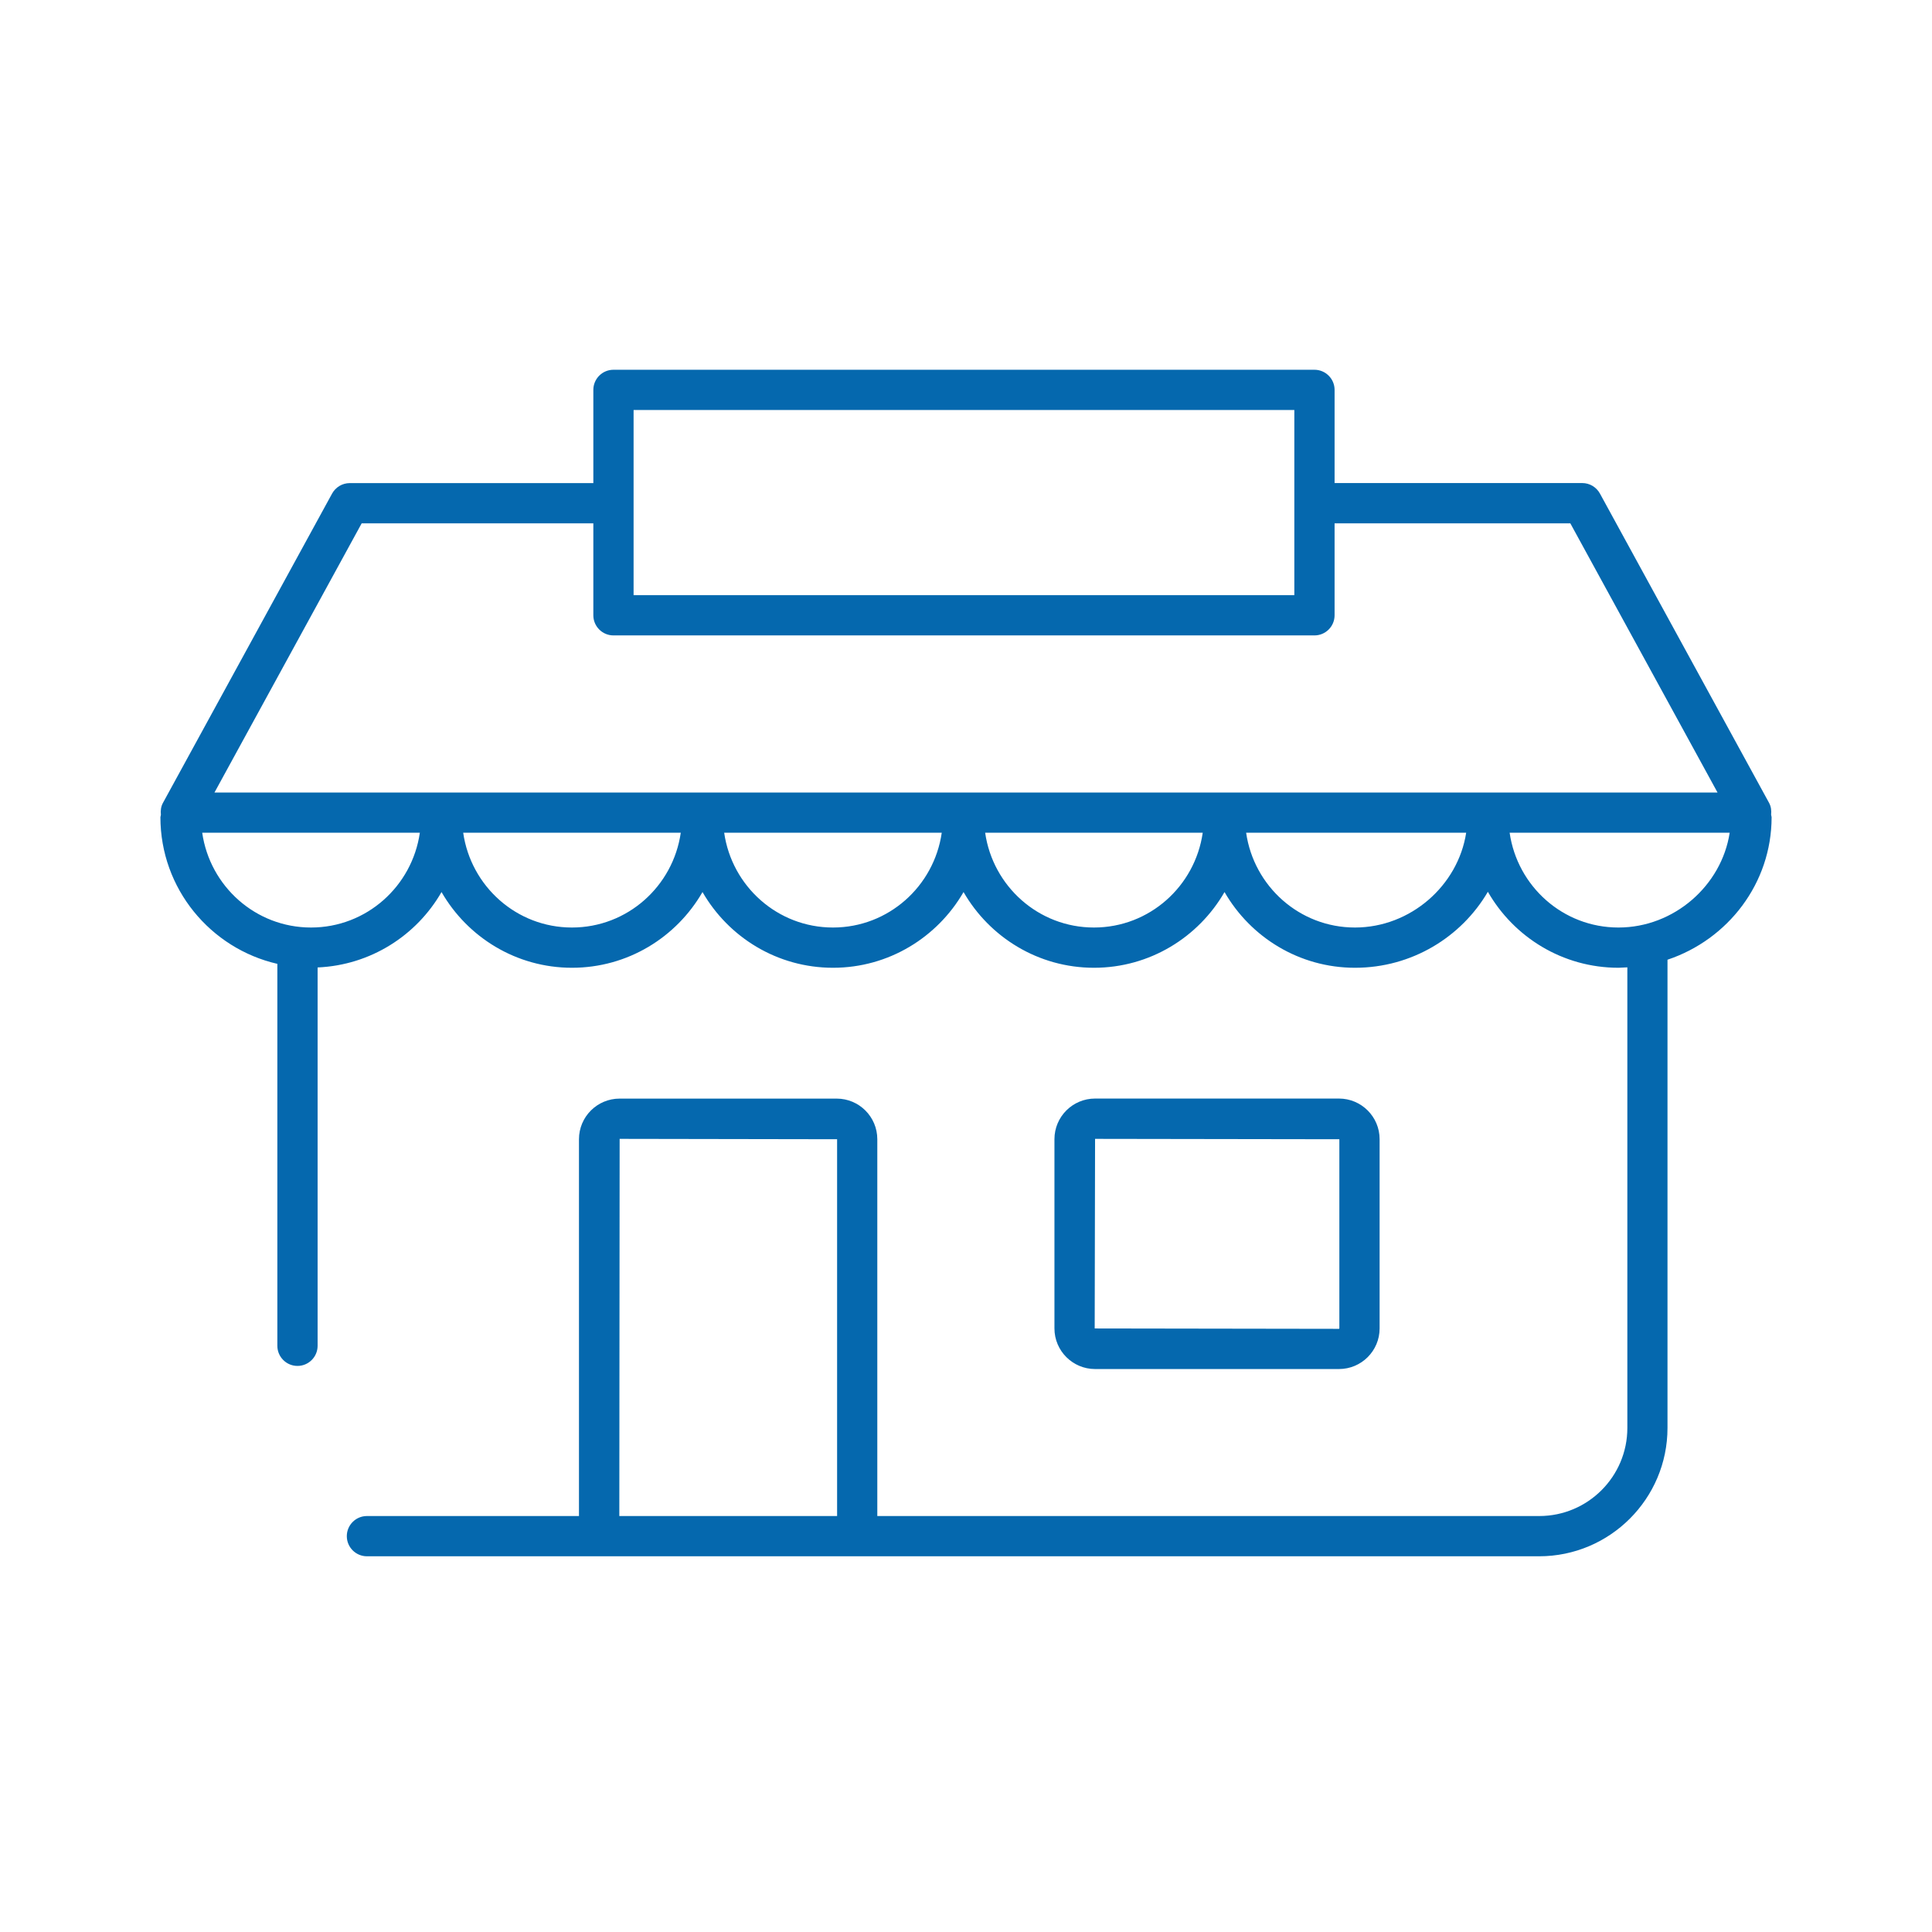 <svg xmlns="http://www.w3.org/2000/svg" viewBox="0 0 36 36" enable-background="new 0 0 36 36"><path d="M24.95 25.51h-4.545c-.417 0-.757-.339-.757-.757v-3.526c0-.418.339-.757.757-.757h4.545c.417 0 .757.339.757.757v3.526c0 .418-.339.757-.757.757zm-4.545-4.289l-.007 3.533 4.552.007.007-.007v-3.526l-4.552-.007zm12.597-6.04c.008-.075 0-.15-.037-.219l-3.153-5.766c-.066-.12-.192-.195-.329-.195h-4.615v-1.736c0-.207-.168-.375-.375-.375h-13.062c-.207 0-.375.168-.375.375v1.737h-4.539c-.137 0-.263.075-.329.195l-3.153 5.766c-.037.068-.045.144-.037.219l-.009.045c0 1.332.933 2.447 2.179 2.733v7.117c0 .207.168.375.375.375s.375-.168.375-.375v-7.05c.988-.043 1.844-.596 2.309-1.405.485.842 1.392 1.411 2.431 1.411 1.04 0 1.947-.569 2.432-1.411.485.842 1.392 1.411 2.432 1.411 1.039 0 1.946-.569 2.432-1.411.485.842 1.392 1.411 2.431 1.411s1.947-.569 2.432-1.411c.485.842 1.392 1.411 2.431 1.411 1.059 0 1.983-.572 2.476-1.416.484.845 1.393 1.416 2.435 1.416l.164-.008v8.583c0 .905-.736 1.641-1.641 1.641h-12.335v-7.021c0-.418-.339-.757-.757-.757h-4.045c-.417 0-.757.339-.757.757v7.021h-3.951c-.207 0-.375.168-.375.375s.168.375.375.375h21.843c1.318 0 2.391-1.073 2.391-2.391v-8.725c1.126-.376 1.94-1.423 1.94-2.656l-.009-.046zm-17.405 13.068h-4.057l.006-7.028 4.052.007v7.021zm-3.791-20.609h12.312v3.45h-12.312v-3.45zm-6.011 9.643c-1.034 0-1.884-.77-2.027-1.766h4.055c-.143.996-.993 1.766-2.028 1.766zm4.862 0c-1.034 0-1.883-.77-2.026-1.766h4.054c-.143.996-.993 1.766-2.028 1.766zm4.864 0c-1.034 0-1.884-.77-2.027-1.766h4.054c-.143.996-.992 1.766-2.027 1.766zm4.863 0c-1.034 0-1.884-.77-2.027-1.766h4.054c-.143.996-.992 1.766-2.027 1.766zm4.863 0c-1.034 0-1.884-.77-2.027-1.766h4.1c-.151.982-1.034 1.766-2.073 1.766zm-21.251-2.515l2.743-5.016h4.317v1.713c0 .207.168.375.375.375h13.062c.207 0 .375-.168.375-.375v-1.713h4.393l2.743 5.016h-28.008zm26.161 2.515c-1.035 0-1.884-.77-2.027-1.766h4.1c-.15.982-1.034 1.766-2.073 1.766z" fill="#0568ae"/></svg>